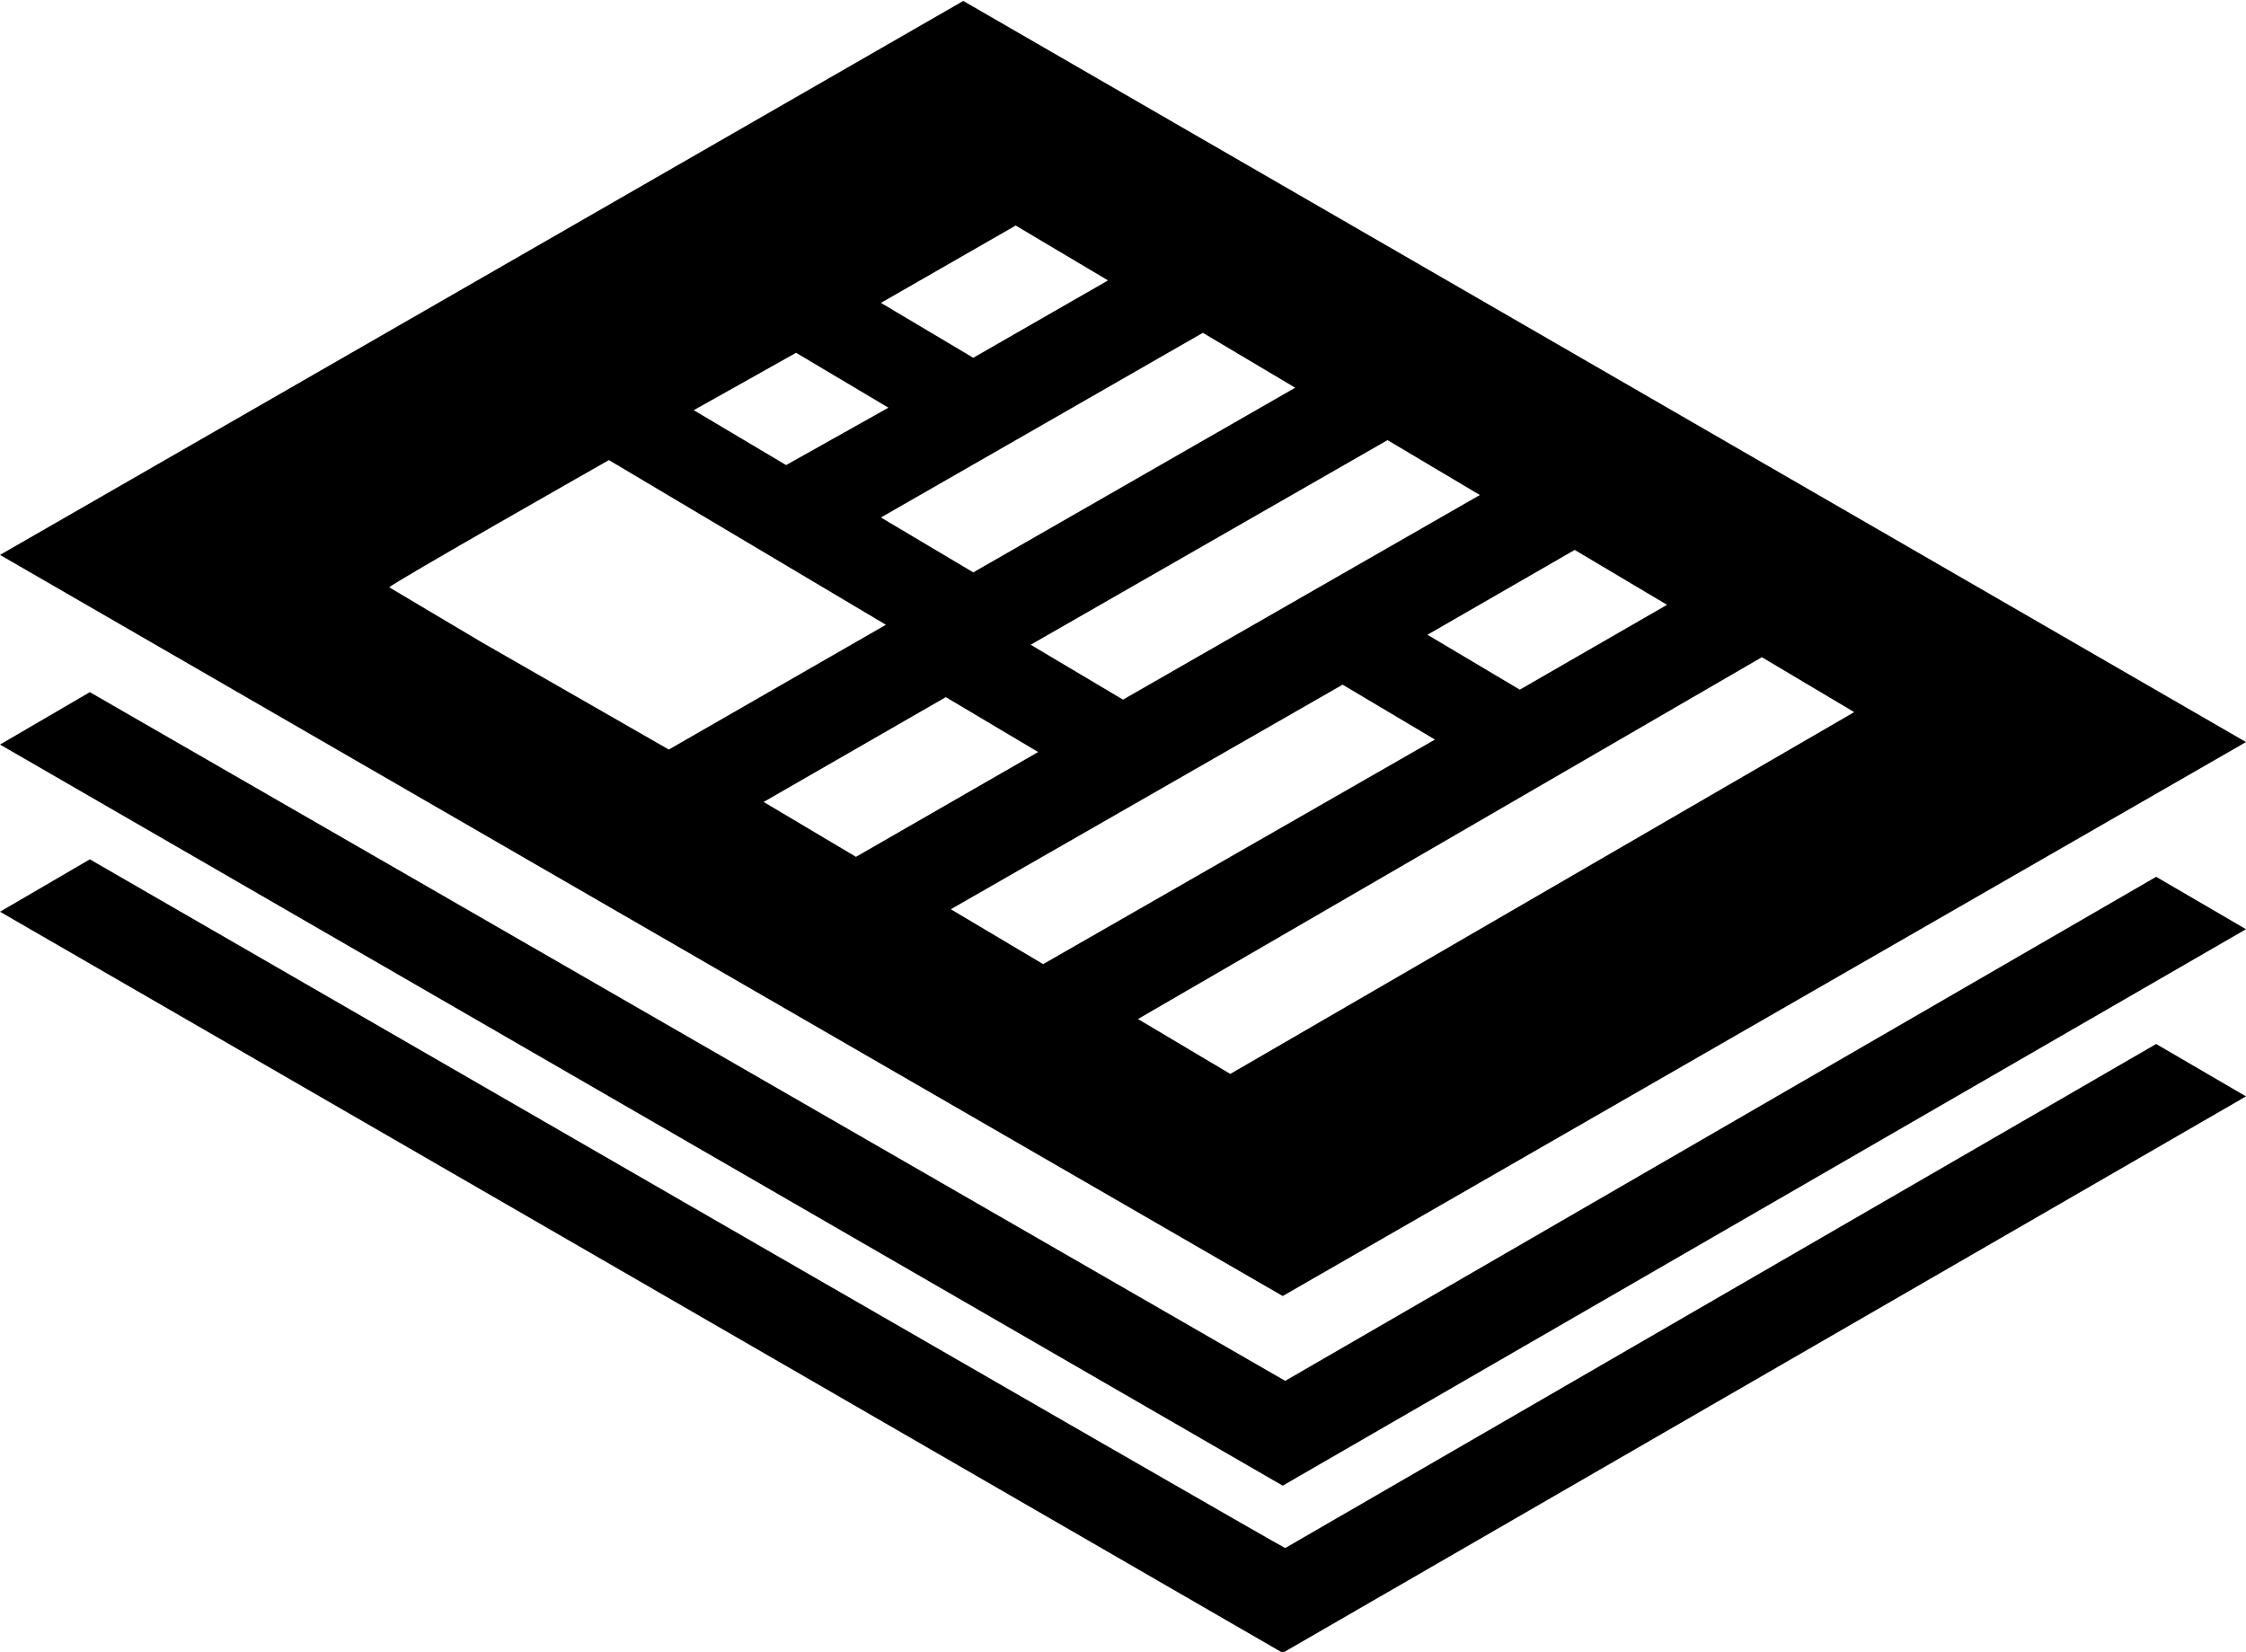 <?xml version="1.0" encoding="utf-8"?>
<!-- Generator: Adobe Illustrator 21.1.0, SVG Export Plug-In . SVG Version: 6.00 Build 0)  -->
<svg version="1.1"
	 id="Layer_1" xmlns:cc="http://creativecommons.org/ns#" xmlns:dc="http://purl.org/dc/elements/1.1/" xmlns:inkscape="http://www.inkscape.org/namespaces/inkscape" xmlns:rdf="http://www.w3.org/1999/02/22-rdf-syntax-ns#" xmlns:sodipodi="http://sodipodi.sourceforge.net/DTD/sodipodi-0.dtd" xmlns:svg="http://www.w3.org/2000/svg"
	 xmlns="http://www.w3.org/2000/svg" xmlns:xlink="http://www.w3.org/1999/xlink" x="0px" y="0px" viewBox="0 0 90 66.2"
	 style="enable-background:new 0 0 90 66.2;" xml:space="preserve">
<g transform="translate(0,-952.362)">
	<path d="M38.6,952.4L0,974.6l51.4,29.7L90,982.1L38.6,952.4z M40.7,961.4l3.7,2.2l-5.4,3.1l-3.7-2.2L40.7,961.4z M48.2,965.7
		l3.7,2.2L39,975.3l-3.7-2.2L48.2,965.7L48.2,965.7z M31.9,966.5l3.7,2.2l-4.1,2.3l-3.7-2.2L31.9,966.5z M55.6,970l3.7,2.2
		l-14.3,8.2l-3.7-2.2L55.6,970z M24.4,970.8l3.7,2.2l3.7,2.2l3.7,2.2l-8.7,5l-7.5-4.3l-3.7-2.2C15.6,975.8,24.4,970.8,24.4,970.8z
		 M63.1,974.4l3.7,2.2l-5.9,3.4l-3.7-2.2L63.1,974.4z M70.6,978.7l3.7,2.2l-25,14.5l-3.7-2.2L70.6,978.7L70.6,978.7z M53.8,979.8
		l3.7,2.2L41.8,991l-3.7-2.2L53.8,979.8z M3.6,980.1L0,982.2l51.4,29.7L90,989.6l-3.6-2.1l-34.9,20.2L3.6,980.1z M37.9,980.3
		l3.7,2.2l-7.3,4.2l-3.7-2.2C30.6,984.5,37.9,980.3,37.9,980.3z M3.6,986.8L0,988.9l51.4,29.7L90,996.3l-3.6-2.1l-34.9,20.2
		C51.4,1014.4,3.6,986.8,3.6,986.8z"/>
</g>
</svg>
